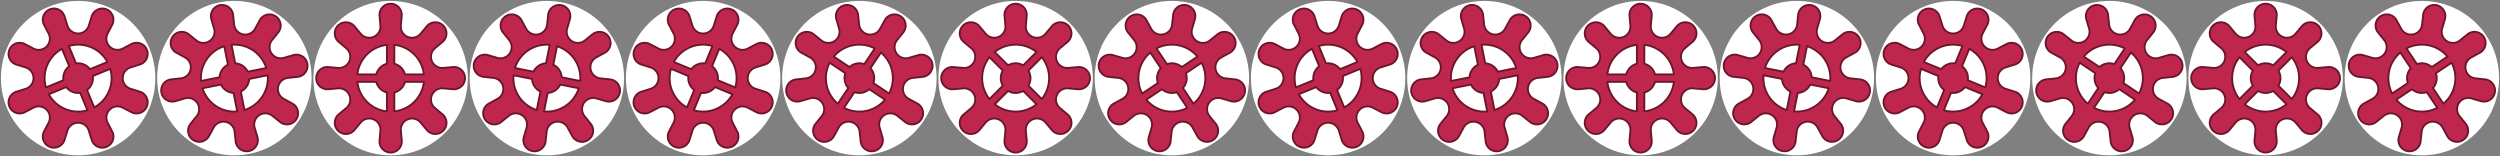 <?xml version="1.0" encoding="UTF-8" standalone="no"?>
<!-- Created with Inkscape (http://www.inkscape.org/) -->

<svg
   xmlns:dc="http://purl.org/dc/elements/1.1/"
   xmlns:cc="http://creativecommons.org/ns#"
   xmlns:rdf="http://www.w3.org/1999/02/22-rdf-syntax-ns#"
   xmlns:svg="http://www.w3.org/2000/svg"
   xmlns="http://www.w3.org/2000/svg"
   xmlns:sodipodi="http://sodipodi.sourceforge.net/DTD/sodipodi-0.dtd"
   xmlns:inkscape="http://www.inkscape.org/namespaces/inkscape"
   width="1344"
   height="84"
   viewBox="0 0 355.6 22.225"
   version="1.1"
   id="svg8831"
   inkscape:version="0.92.3 (2405546, 2018-03-11)"
   sodipodi:docname="gear.svg">
  <rect x="0" y="0" width="355.6" height="22.225" fill="#808080" stroke="none"/>
  <defs
     id="defs8825" />
  <sodipodi:namedview
     id="base"
     pagecolor="#ffffff"
     bordercolor="#666666"
     borderopacity="1.0"
     inkscape:pageopacity="0"
     inkscape:pageshadow="2"
     inkscape:zoom="0.7"
     inkscape:cx="745.14426"
     inkscape:cy="89.982945"
     inkscape:document-units="px"
     inkscape:current-layer="layer13"
     showgrid="true"
     units="px"
     inkscape:window-width="1920"
     inkscape:window-height="1025"
     inkscape:window-x="0"
     inkscape:window-y="27"
     inkscape:window-maximized="1"
     inkscape:snap-bbox="true"
     inkscape:snap-bbox-midpoints="true"
     inkscape:snap-nodes="false"
     inkscape:pagecheckerboard="true">
    <inkscape:grid
       type="xygrid"
       id="grid11626"
       empspacing="2"
       spacingx="11.113"
       spacingy="11.113" />
  </sodipodi:namedview>
  <g
     inkscape:groupmode="layer"
     id="layer13"
     inkscape:label="background">
    <circle
       style="opacity:1;vector-effect:none;fill:#ffffff;fill-opacity:1;stroke:none;stroke-width:0.262;stroke-linecap:round;stroke-linejoin:round;stroke-miterlimit:4;stroke-dasharray:none;stroke-dashoffset:0;stroke-opacity:0.502"
       id="path11901"
       cx="11.113"
       cy="11.112"
       r="10.981" />
    <circle
       style="opacity:1;vector-effect:none;fill:#ffffff;fill-opacity:1;stroke:none;stroke-width:0.262;stroke-linecap:round;stroke-linejoin:round;stroke-miterlimit:4;stroke-dasharray:none;stroke-dashoffset:0;stroke-opacity:0.502"
       id="path11901-5"
       cx="33.338"
       cy="11.112"
       r="10.981" />
    <circle
       style="opacity:1;vector-effect:none;fill:#ffffff;fill-opacity:1;stroke:none;stroke-width:0.262;stroke-linecap:round;stroke-linejoin:round;stroke-miterlimit:4;stroke-dasharray:none;stroke-dashoffset:0;stroke-opacity:0.502"
       id="path11901-7"
       cx="55.562"
       cy="11.112"
       r="10.981" />
    <circle
       style="opacity:1;vector-effect:none;fill:#ffffff;fill-opacity:1;stroke:none;stroke-width:0.262;stroke-linecap:round;stroke-linejoin:round;stroke-miterlimit:4;stroke-dasharray:none;stroke-dashoffset:0;stroke-opacity:0.502"
       id="path11901-5-8"
       cx="77.787"
       cy="11.112"
       r="10.981" />
    <circle
       style="opacity:1;vector-effect:none;fill:#ffffff;fill-opacity:1;stroke:none;stroke-width:0.262;stroke-linecap:round;stroke-linejoin:round;stroke-miterlimit:4;stroke-dasharray:none;stroke-dashoffset:0;stroke-opacity:0.502"
       id="path11901-59"
       cx="100.013"
       cy="11.112"
       r="10.981" />
    <circle
       style="opacity:1;vector-effect:none;fill:#ffffff;fill-opacity:1;stroke:none;stroke-width:0.262;stroke-linecap:round;stroke-linejoin:round;stroke-miterlimit:4;stroke-dasharray:none;stroke-dashoffset:0;stroke-opacity:0.502"
       id="path11901-5-2"
       cx="122.237"
       cy="11.112"
       r="10.981" />
    <circle
       style="opacity:1;vector-effect:none;fill:#ffffff;fill-opacity:1;stroke:none;stroke-width:0.262;stroke-linecap:round;stroke-linejoin:round;stroke-miterlimit:4;stroke-dasharray:none;stroke-dashoffset:0;stroke-opacity:0.502"
       id="path11901-7-7"
       cx="144.462"
       cy="11.112"
       r="10.981" />
    <circle
       style="opacity:1;vector-effect:none;fill:#ffffff;fill-opacity:1;stroke:none;stroke-width:0.262;stroke-linecap:round;stroke-linejoin:round;stroke-miterlimit:4;stroke-dasharray:none;stroke-dashoffset:0;stroke-opacity:0.502"
       id="path11901-5-8-3"
       cx="166.688"
       cy="11.112"
       r="10.981" />
    <circle
       style="opacity:1;vector-effect:none;fill:#ffffff;fill-opacity:1;stroke:none;stroke-width:0.262;stroke-linecap:round;stroke-linejoin:round;stroke-miterlimit:4;stroke-dasharray:none;stroke-dashoffset:0;stroke-opacity:0.502"
       id="path11901-6"
       cx="188.913"
       cy="11.112"
       r="10.981" />
    <circle
       style="opacity:1;vector-effect:none;fill:#ffffff;fill-opacity:1;stroke:none;stroke-width:0.262;stroke-linecap:round;stroke-linejoin:round;stroke-miterlimit:4;stroke-dasharray:none;stroke-dashoffset:0;stroke-opacity:0.502"
       id="path11901-5-4"
       cx="211.137"
       cy="11.112"
       r="10.981" />
    <circle
       style="opacity:1;vector-effect:none;fill:#ffffff;fill-opacity:1;stroke:none;stroke-width:0.262;stroke-linecap:round;stroke-linejoin:round;stroke-miterlimit:4;stroke-dasharray:none;stroke-dashoffset:0;stroke-opacity:0.502"
       id="path11901-7-79"
       cx="233.363"
       cy="11.112"
       r="10.981" />
    <circle
       style="opacity:1;vector-effect:none;fill:#ffffff;fill-opacity:1;stroke:none;stroke-width:0.262;stroke-linecap:round;stroke-linejoin:round;stroke-miterlimit:4;stroke-dasharray:none;stroke-dashoffset:0;stroke-opacity:0.502"
       id="path11901-5-8-7"
       cx="255.587"
       cy="11.112"
       r="10.981" />
    <circle
       style="opacity:1;vector-effect:none;fill:#ffffff;fill-opacity:1;stroke:none;stroke-width:0.262;stroke-linecap:round;stroke-linejoin:round;stroke-miterlimit:4;stroke-dasharray:none;stroke-dashoffset:0;stroke-opacity:0.502"
       id="path11901-59-2"
       cx="277.812"
       cy="11.112"
       r="10.981" />
    <circle
       style="opacity:1;vector-effect:none;fill:#ffffff;fill-opacity:1;stroke:none;stroke-width:0.262;stroke-linecap:round;stroke-linejoin:round;stroke-miterlimit:4;stroke-dasharray:none;stroke-dashoffset:0;stroke-opacity:0.502"
       id="path11901-5-2-2"
       cx="300.038"
       cy="11.112"
       r="10.981" />
    <circle
       style="opacity:1;vector-effect:none;fill:#ffffff;fill-opacity:1;stroke:none;stroke-width:0.262;stroke-linecap:round;stroke-linejoin:round;stroke-miterlimit:4;stroke-dasharray:none;stroke-dashoffset:0;stroke-opacity:0.502"
       id="path11901-7-7-1"
       cx="322.262"
       cy="11.112"
       r="10.981" />
    <circle
       style="opacity:1;vector-effect:none;fill:#ffffff;fill-opacity:1;stroke:none;stroke-width:0.262;stroke-linecap:round;stroke-linejoin:round;stroke-miterlimit:4;stroke-dasharray:none;stroke-dashoffset:0;stroke-opacity:0.502"
       id="path11901-5-8-3-6"
       cx="344.487"
       cy="11.112"
       r="10.981" />
  </g>
  <g
     inkscape:label="main"
     inkscape:groupmode="layer"
     id="1"
     transform="translate(0,-274.775)"
     sodipodi:insensitive="true">
    <path
       inkscape:connector-curvature="0"
       style="display:inline;opacity:1;vector-effect:none;fill:#be264d;fill-opacity:1;stroke:#6b152b;stroke-width:0.265;stroke-linecap:round;stroke-linejoin:round;stroke-miterlimit:4;stroke-dasharray:none;stroke-dashoffset:0;stroke-opacity:1"
       d="m 7.062,276.11 c -0.275,0.114 -0.518,0.305 -0.695,0.56 -0.354,0.509 -0.38,1.178 -0.065,1.713 l 0.573,1.099 c 0.359,0.622 0.256,1.408 -0.252,1.916 -0.508,0.508 -1.294,0.612 -1.916,0.252 l -1.099,-0.572 c -0.534,-0.315 -1.203,-0.289 -1.712,0.065 -0.509,0.354 -0.765,0.973 -0.656,1.583 0.109,0.611 0.564,1.101 1.165,1.256 l 1.182,0.372 c 0.694,0.186 1.176,0.815 1.176,1.533 5.1e-6,0.719 -0.483,1.348 -1.177,1.534 l -1.182,0.372 c -0.601,0.155 -1.055,0.646 -1.165,1.257 -0.109,0.611 0.147,1.229 0.656,1.583 0.509,0.354 1.178,0.38 1.712,0.065 l 1.099,-0.573 c 0.622,-0.359 1.408,-0.256 1.916,0.252 0.508,0.508 0.612,1.294 0.252,1.916 l -0.572,1.099 c -0.315,0.534 -0.289,1.203 0.065,1.712 0.354,0.509 0.973,0.765 1.583,0.656 0.611,-0.109 1.101,-0.564 1.257,-1.165 l 0.372,-1.182 c 0.186,-0.694 0.815,-1.176 1.533,-1.176 0.719,-10e-6 1.347,0.483 1.533,1.177 l 0.372,1.181 c 0.155,0.601 0.646,1.056 1.257,1.165 0.611,0.109 1.229,-0.147 1.583,-0.656 0.354,-0.509 0.38,-1.178 0.065,-1.713 l -0.573,-1.099 c -0.359,-0.622 -0.256,-1.409 0.252,-1.917 0.508,-0.508 1.294,-0.612 1.916,-0.252 l 1.099,0.572 c 0.534,0.315 1.203,0.29 1.712,-0.064 0.509,-0.354 0.765,-0.973 0.656,-1.583 -0.109,-0.611 -0.564,-1.102 -1.165,-1.257 l -1.182,-0.372 c -0.694,-0.186 -1.177,-0.815 -1.177,-1.534 -2e-6,-0.719 0.483,-1.348 1.177,-1.534 l 1.181,-0.372 c 0.601,-0.155 1.055,-0.646 1.165,-1.257 0.109,-0.611 -0.147,-1.229 -0.656,-1.583 -0.509,-0.354 -1.178,-0.38 -1.712,-0.065 l -1.099,0.573 c -0.622,0.359 -1.408,0.256 -1.916,-0.252 -0.508,-0.508 -0.612,-1.294 -0.252,-1.916 l 0.572,-1.099 c 0.315,-0.534 0.289,-1.203 -0.065,-1.713 -0.354,-0.509 -0.973,-0.765 -1.583,-0.656 -0.611,0.109 -1.101,0.564 -1.257,1.165 l -0.372,1.182 c -0.186,0.694 -0.815,1.177 -1.534,1.177 -0.719,1e-5 -1.347,-0.483 -1.533,-1.177 l -0.372,-1.181 c -0.155,-0.601 -0.646,-1.056 -1.257,-1.165 -0.305,-0.055 -0.612,-0.018 -0.888,0.096 z m 2.729,5.205 a 4.763,4.762 67.5 0 1 5.486,2.275 l -2.475,1.025 a 2.117,2.117 67.5 0 0 -1.984,-0.821 z m -0.977,0.408 1.025,2.475 a 2.117,2.117 67.5 0 0 -0.821,1.984 l -2.48,1.027 a 4.763,4.762 67.5 0 1 2.275,-5.486 z m -1.867,6.463 2.475,-1.025 a 2.117,2.117 67.5 0 0 1.984,0.821 l 1.027,2.48 a 4.763,4.762 67.5 0 1 -5.486,-2.275 z m 6.258,-2.592 2.48,-1.027 a 4.763,4.762 67.5 0 1 -2.275,5.486 l -1.025,-2.475 a 2.117,2.117 67.5 0 0 0.821,-1.984 z"
       id="path2000-0-2-0-0-4" />
    <path
       inkscape:connector-curvature="0"
       style="display:inline;opacity:1;vector-effect:none;fill:#be264d;fill-opacity:1;stroke:#6b152b;stroke-width:0.265;stroke-linecap:round;stroke-linejoin:round;stroke-miterlimit:4;stroke-dasharray:none;stroke-dashoffset:0;stroke-opacity:1"
       d="m 31.273,275.508 c -0.292,0.058 -0.568,0.198 -0.791,0.413 -0.447,0.43 -0.602,1.082 -0.398,1.667 l 0.347,1.189 c 0.231,0.68 -0.024,1.431 -0.621,1.83 -0.597,0.399 -1.389,0.347 -1.929,-0.126 l -0.966,-0.776 c -0.463,-0.413 -1.123,-0.519 -1.692,-0.27 -0.568,0.248 -0.94,0.805 -0.952,1.425 -0.012,0.62 0.339,1.19 0.897,1.46 l 1.087,0.596 c 0.644,0.318 0.995,1.028 0.855,1.733 -0.14,0.705 -0.737,1.228 -1.454,1.275 l -1.231,0.134 c -0.619,0.035 -1.161,0.428 -1.388,1.005 -0.226,0.577 -0.096,1.234 0.334,1.681 0.43,0.447 1.081,0.602 1.667,0.398 l 1.19,-0.347 c 0.68,-0.231 1.431,0.024 1.83,0.621 0.399,0.597 0.347,1.389 -0.126,1.929 l -0.776,0.966 c -0.413,0.463 -0.519,1.123 -0.27,1.692 0.248,0.568 0.805,0.94 1.425,0.952 0.62,0.012 1.19,-0.339 1.46,-0.897 l 0.596,-1.086 c 0.318,-0.644 1.028,-0.995 1.733,-0.855 0.705,0.14 1.227,0.736 1.274,1.453 l 0.135,1.231 c 0.035,0.619 0.428,1.162 1.005,1.388 0.577,0.227 1.234,0.096 1.681,-0.334 0.447,-0.43 0.602,-1.082 0.398,-1.667 l -0.347,-1.189 c -0.231,-0.68 0.024,-1.431 0.621,-1.831 0.597,-0.399 1.389,-0.347 1.929,0.126 l 0.966,0.776 c 0.463,0.413 1.124,0.519 1.692,0.271 0.568,-0.248 0.94,-0.805 0.952,-1.425 0.012,-0.62 -0.339,-1.191 -0.897,-1.46 l -1.087,-0.595 c -0.644,-0.318 -0.995,-1.029 -0.855,-1.734 0.14,-0.705 0.737,-1.227 1.454,-1.274 l 1.231,-0.135 c 0.619,-0.035 1.161,-0.428 1.388,-1.005 0.227,-0.577 0.096,-1.234 -0.334,-1.681 -0.43,-0.447 -1.081,-0.602 -1.667,-0.398 l -1.19,0.347 c -0.68,0.231 -1.431,-0.024 -1.83,-0.621 -0.399,-0.597 -0.347,-1.389 0.126,-1.929 l 0.776,-0.966 c 0.413,-0.463 0.519,-1.124 0.27,-1.692 -0.248,-0.568 -0.805,-0.94 -1.425,-0.952 -0.62,-0.012 -1.19,0.339 -1.46,0.897 l -0.595,1.087 c -0.318,0.644 -1.029,0.995 -1.734,0.855 -0.705,-0.14 -1.227,-0.736 -1.274,-1.453 l -0.135,-1.231 c -0.035,-0.619 -0.428,-1.162 -1.005,-1.388 -0.289,-0.113 -0.597,-0.137 -0.889,-0.079 z m 1.661,5.637 a 4.763,4.762 78.75 0 1 4.937,3.302 l -2.628,0.523 a 2.117,2.117 78.75 0 0 -1.786,-1.192 z m -1.037,0.209 0.523,2.628 a 2.117,2.117 78.75 0 0 -1.192,1.786 l -2.632,0.524 a 4.763,4.762 78.75 0 1 3.302,-4.937 z m -3.092,5.975 2.628,-0.523 a 2.117,2.117 78.75 0 0 1.786,1.192 l 0.524,2.632 a 4.763,4.762 78.75 0 1 -4.937,-3.302 z m 6.644,-1.321 2.632,-0.524 a 4.763,4.762 78.75 0 1 -3.302,4.937 l -0.523,-2.628 a 2.117,2.117 78.75 0 0 1.192,-1.786 z"
       id="path2000-0-2-0-0-4-1" />
    <path
       inkscape:connector-curvature="0"
       style="display:inline;opacity:1;vector-effect:none;fill:#be264d;fill-opacity:1;stroke:#6b152b;stroke-width:0.265;stroke-linecap:round;stroke-linejoin:round;stroke-miterlimit:4;stroke-dasharray:none;stroke-dashoffset:0;stroke-opacity:1"
       d="m 55.562,275.304 c -0.298,-1e-5 -0.596,0.084 -0.857,0.251 -0.522,0.335 -0.802,0.943 -0.715,1.558 l 0.109,1.234 c 0.094,0.712 -0.303,1.399 -0.966,1.674 -0.664,0.275 -1.43,0.07 -1.867,-0.5 l -0.796,-0.949 c -0.373,-0.495 -1.001,-0.728 -1.607,-0.595 -0.606,0.132 -1.079,0.606 -1.212,1.212 -0.132,0.606 0.1,1.233 0.595,1.607 l 0.95,0.796 c 0.57,0.437 0.775,1.203 0.5,1.867 -0.275,0.664 -0.962,1.061 -1.674,0.967 l -1.234,-0.109 c -0.614,-0.086 -1.222,0.193 -1.557,0.715 -0.335,0.522 -0.335,1.191 -5e-6,1.714 0.335,0.522 0.943,0.802 1.557,0.715 l 1.235,-0.109 c 0.712,-0.094 1.399,0.303 1.674,0.966 0.275,0.664 0.07,1.43 -0.5,1.867 l -0.949,0.796 c -0.495,0.373 -0.728,1.001 -0.595,1.607 0.132,0.606 0.606,1.079 1.212,1.212 0.606,0.132 1.233,-0.1 1.607,-0.595 l 0.796,-0.949 c 0.437,-0.57 1.203,-0.775 1.867,-0.5 0.664,0.275 1.06,0.961 0.966,1.674 l -0.108,1.234 c -0.086,0.614 0.193,1.223 0.715,1.558 0.522,0.335 1.191,0.335 1.714,0 0.522,-0.335 0.802,-0.943 0.715,-1.558 l -0.109,-1.234 c -0.094,-0.712 0.303,-1.399 0.966,-1.674 0.664,-0.275 1.43,-0.07 1.867,0.5 l 0.796,0.949 c 0.373,0.495 1.001,0.728 1.607,0.596 0.606,-0.132 1.079,-0.606 1.212,-1.212 0.132,-0.606 -0.1,-1.234 -0.595,-1.607 l -0.95,-0.796 c -0.57,-0.437 -0.775,-1.203 -0.5,-1.867 0.275,-0.664 0.962,-1.06 1.674,-0.966 l 1.234,0.108 c 0.614,0.086 1.222,-0.193 1.557,-0.715 0.335,-0.522 0.335,-1.191 3e-6,-1.714 -0.335,-0.522 -0.943,-0.802 -1.557,-0.715 l -1.235,0.109 c -0.712,0.094 -1.399,-0.303 -1.674,-0.966 -0.275,-0.664 -0.07,-1.43 0.5,-1.867 l 0.949,-0.796 c 0.495,-0.373 0.728,-1.001 0.595,-1.607 -0.132,-0.606 -0.606,-1.079 -1.212,-1.212 -0.606,-0.132 -1.233,0.1 -1.607,0.595 l -0.796,0.95 c -0.437,0.57 -1.203,0.775 -1.867,0.5 -0.664,-0.275 -1.06,-0.961 -0.966,-1.674 l 0.108,-1.234 c 0.086,-0.614 -0.193,-1.223 -0.715,-1.558 -0.261,-0.167 -0.559,-0.251 -0.857,-0.251 z m 0.529,5.853 a 4.762,4.763 0 0 1 4.198,4.201 l -2.679,-10e-6 a 2.117,2.117 0 0 0 -1.519,-1.517 z m -1.058,0.003 -2e-6,2.679 a 2.117,2.117 0 0 0 -1.517,1.519 h -2.684 a 4.762,4.763 0 0 1 4.201,-4.198 z m -4.198,5.257 h 2.679 a 2.117,2.117 0 0 0 1.519,1.517 l 2e-6,2.684 a 4.762,4.763 0 0 1 -4.198,-4.201 z m 6.774,-10e-6 2.684,10e-6 a 4.762,4.763 0 0 1 -4.201,4.198 l -2e-6,-2.679 a 2.117,2.117 0 0 0 1.517,-1.519 z"
       id="path2000-0-2-0-0-4-13" />
    <path
       inkscape:connector-curvature="0"
       style="display:inline;opacity:1;vector-effect:none;fill:#be264d;fill-opacity:1;stroke:#6b152b;stroke-width:0.265;stroke-linecap:round;stroke-linejoin:round;stroke-miterlimit:4;stroke-dasharray:none;stroke-dashoffset:0;stroke-opacity:1"
       d="m 79.852,275.508 c -0.292,-0.058 -0.601,-0.034 -0.889,0.079 -0.577,0.226 -0.97,0.769 -1.005,1.388 l -0.134,1.232 c -0.047,0.717 -0.57,1.313 -1.274,1.453 -0.705,0.14 -1.416,-0.21 -1.734,-0.855 l -0.596,-1.086 c -0.269,-0.559 -0.839,-0.909 -1.46,-0.897 -0.62,0.012 -1.177,0.384 -1.425,0.952 -0.248,0.568 -0.143,1.229 0.27,1.692 l 0.776,0.966 c 0.474,0.54 0.526,1.331 0.126,1.928 -0.399,0.597 -1.15,0.853 -1.831,0.622 l -1.189,-0.347 c -0.586,-0.204 -1.236,-0.049 -1.667,0.398 -0.43,0.447 -0.561,1.103 -0.334,1.681 0.227,0.577 0.768,0.97 1.388,1.005 l 1.232,0.134 c 0.717,0.047 1.313,0.57 1.453,1.274 0.14,0.705 -0.21,1.416 -0.855,1.734 l -1.086,0.596 c -0.559,0.269 -0.909,0.839 -0.897,1.46 0.012,0.62 0.384,1.177 0.952,1.425 0.569,0.248 1.229,0.143 1.692,-0.27 l 0.966,-0.776 c 0.54,-0.474 1.331,-0.526 1.928,-0.126 0.597,0.399 0.852,1.15 0.621,1.83 l -0.347,1.189 c -0.205,0.586 -0.049,1.237 0.398,1.667 0.447,0.43 1.103,0.561 1.681,0.334 0.577,-0.227 0.97,-0.769 1.005,-1.388 l 0.134,-1.231 c 0.047,-0.717 0.57,-1.313 1.274,-1.454 0.705,-0.14 1.416,0.21 1.734,0.855 l 0.596,1.086 c 0.269,0.559 0.839,0.91 1.459,0.898 0.62,-0.012 1.177,-0.384 1.425,-0.952 0.248,-0.568 0.143,-1.23 -0.27,-1.692 l -0.776,-0.966 c -0.474,-0.54 -0.526,-1.331 -0.126,-1.929 0.399,-0.597 1.15,-0.852 1.831,-0.621 l 1.189,0.347 c 0.586,0.204 1.236,0.049 1.667,-0.398 0.43,-0.447 0.561,-1.103 0.334,-1.681 -0.227,-0.577 -0.768,-0.97 -1.388,-1.005 l -1.232,-0.134 c -0.717,-0.047 -1.313,-0.57 -1.453,-1.274 -0.14,-0.705 0.21,-1.416 0.855,-1.734 l 1.086,-0.595 c 0.559,-0.269 0.909,-0.84 0.897,-1.46 -0.012,-0.62 -0.384,-1.177 -0.952,-1.425 -0.569,-0.248 -1.229,-0.143 -1.692,0.27 l -0.966,0.776 c -0.54,0.474 -1.331,0.526 -1.929,0.126 -0.597,-0.399 -0.852,-1.15 -0.621,-1.83 l 0.347,-1.189 c 0.205,-0.586 0.049,-1.237 -0.398,-1.667 -0.223,-0.215 -0.499,-0.355 -0.791,-0.413 z m -0.623,5.844 a 4.762,4.763 11.25 0 1 3.298,4.94 l -2.628,-0.523 a 2.117,2.117 11.25 0 0 -1.194,-1.784 z m -1.039,-0.204 -0.523,2.628 a 2.117,2.117 11.25 0 0 -1.784,1.194 l -2.632,-0.524 a 4.762,4.763 11.25 0 1 4.94,-3.298 z m -5.143,4.337 2.628,0.523 a 2.117,2.117 11.25 0 0 1.194,1.784 l -0.524,2.632 a 4.762,4.763 11.25 0 1 -3.298,-4.94 z m 6.644,1.321 2.632,0.524 a 4.762,4.763 11.25 0 1 -4.94,3.298 l 0.523,-2.628 a 2.117,2.117 11.25 0 0 1.784,-1.194 z"
       id="path2000-0-2-0-0-4-1-0" />
    <path
       inkscape:connector-curvature="0"
       style="display:inline;opacity:1;vector-effect:none;fill:#be264d;fill-opacity:1;stroke:#6b152b;stroke-width:0.265;stroke-linecap:round;stroke-linejoin:round;stroke-miterlimit:4;stroke-dasharray:none;stroke-dashoffset:0;stroke-opacity:1"
       d="m 104.062,276.11 c -0.275,-0.114 -0.582,-0.151 -0.888,-0.096 -0.611,0.109 -1.101,0.565 -1.257,1.165 l -0.372,1.182 c -0.186,0.694 -0.815,1.177 -1.533,1.177 -0.719,-1e-5 -1.348,-0.483 -1.534,-1.177 l -0.372,-1.182 c -0.155,-0.601 -0.646,-1.055 -1.256,-1.165 -0.611,-0.11 -1.229,0.147 -1.583,0.656 -0.354,0.509 -0.38,1.178 -0.065,1.712 l 0.573,1.099 c 0.359,0.622 0.256,1.408 -0.252,1.916 -0.508,0.508 -1.295,0.612 -1.917,0.253 l -1.099,-0.573 c -0.534,-0.315 -1.203,-0.289 -1.712,0.065 -0.509,0.354 -0.765,0.973 -0.656,1.583 0.109,0.611 0.564,1.101 1.165,1.257 l 1.182,0.372 c 0.694,0.186 1.177,0.815 1.177,1.533 5e-6,0.719 -0.483,1.348 -1.177,1.534 l -1.182,0.372 c -0.601,0.155 -1.055,0.646 -1.165,1.257 -0.109,0.611 0.147,1.229 0.656,1.583 0.509,0.354 1.178,0.38 1.712,0.065 l 1.099,-0.572 c 0.622,-0.359 1.408,-0.256 1.916,0.252 0.508,0.508 0.612,1.294 0.252,1.916 l -0.572,1.099 c -0.315,0.534 -0.29,1.204 0.065,1.713 0.354,0.509 0.973,0.765 1.583,0.656 0.611,-0.11 1.101,-0.565 1.257,-1.165 l 0.372,-1.182 c 0.186,-0.694 0.815,-1.177 1.534,-1.177 0.719,0 1.348,0.483 1.534,1.177 l 0.372,1.182 c 0.155,0.601 0.646,1.056 1.256,1.165 0.611,0.11 1.229,-0.147 1.583,-0.656 0.354,-0.509 0.38,-1.178 0.065,-1.713 l -0.573,-1.099 c -0.359,-0.622 -0.256,-1.408 0.252,-1.916 0.508,-0.508 1.294,-0.611 1.917,-0.252 l 1.099,0.572 c 0.534,0.315 1.203,0.289 1.712,-0.065 0.509,-0.354 0.765,-0.973 0.656,-1.583 -0.109,-0.611 -0.564,-1.101 -1.165,-1.257 l -1.182,-0.372 c -0.694,-0.186 -1.177,-0.815 -1.177,-1.533 -2e-5,-0.719 0.483,-1.348 1.177,-1.534 l 1.182,-0.372 c 0.601,-0.155 1.056,-0.646 1.165,-1.257 0.11,-0.611 -0.147,-1.229 -0.656,-1.583 -0.509,-0.354 -1.178,-0.38 -1.712,-0.065 l -1.099,0.573 c -0.622,0.359 -1.408,0.256 -1.916,-0.252 -0.508,-0.508 -0.612,-1.294 -0.252,-1.916 l 0.572,-1.099 c 0.315,-0.534 0.29,-1.204 -0.065,-1.713 -0.177,-0.255 -0.42,-0.446 -0.696,-0.56 z m -1.751,5.61 a 4.762,4.763 22.5 0 1 2.271,5.488 l -2.475,-1.025 a 2.117,2.117 22.5 0 0 -0.823,-1.983 z m -0.979,-0.402 -1.025,2.475 a 2.117,2.117 22.5 0 0 -1.983,0.823 l -2.48,-1.027 a 4.762,4.763 22.5 0 1 5.488,-2.271 z m -5.89,3.25 2.475,1.025 a 2.117,2.117 22.5 0 0 0.823,1.983 l -1.027,2.48 a 4.762,4.763 22.5 0 1 -2.271,-5.488 z m 6.258,2.592 2.48,1.027 a 4.762,4.763 22.5 0 1 -5.488,2.271 l 1.025,-2.475 a 2.117,2.117 22.5 0 0 1.983,-0.823 z"
       id="path2000-0-2-0-0-4-3" />
    <path
       inkscape:connector-curvature="0"
       style="display:inline;opacity:1;vector-effect:none;fill:#be264d;fill-opacity:1;stroke:#6b152b;stroke-width:0.265;stroke-linecap:round;stroke-linejoin:round;stroke-miterlimit:4;stroke-dasharray:none;stroke-dashoffset:0;stroke-opacity:1"
       d="m 128.117,277.088 c -0.248,-0.165 -0.542,-0.261 -0.852,-0.267 -0.62,-0.012 -1.19,0.339 -1.46,0.898 l -0.595,1.086 c -0.318,0.644 -1.029,0.995 -1.733,0.855 -0.705,-0.14 -1.228,-0.736 -1.274,-1.453 l -0.135,-1.232 c -0.035,-0.619 -0.428,-1.161 -1.005,-1.388 -0.577,-0.227 -1.234,-0.096 -1.681,0.334 -0.447,0.43 -0.602,1.081 -0.398,1.667 l 0.347,1.19 c 0.231,0.68 -0.024,1.431 -0.621,1.83 -0.597,0.399 -1.389,0.347 -1.929,-0.126 l -0.966,-0.776 c -0.463,-0.413 -1.123,-0.518 -1.692,-0.27 -0.569,0.248 -0.94,0.805 -0.952,1.425 -0.012,0.62 0.339,1.19 0.897,1.46 l 1.087,0.596 c 0.644,0.318 0.995,1.029 0.855,1.733 -0.14,0.705 -0.736,1.228 -1.453,1.274 l -1.232,0.135 c -0.619,0.035 -1.161,0.428 -1.388,1.005 -0.227,0.577 -0.096,1.234 0.334,1.681 0.43,0.447 1.081,0.602 1.667,0.398 l 1.19,-0.347 c 0.68,-0.231 1.431,0.024 1.83,0.621 0.399,0.597 0.347,1.388 -0.126,1.929 l -0.775,0.966 c -0.413,0.463 -0.519,1.124 -0.271,1.692 0.248,0.568 0.805,0.94 1.425,0.952 0.62,0.012 1.19,-0.339 1.46,-0.898 l 0.595,-1.086 c 0.318,-0.644 1.029,-0.995 1.734,-0.855 0.705,0.14 1.228,0.736 1.275,1.453 l 0.135,1.232 c 0.035,0.619 0.427,1.162 1.005,1.388 0.577,0.227 1.234,0.096 1.681,-0.334 0.447,-0.43 0.602,-1.081 0.398,-1.667 l -0.348,-1.189 c -0.231,-0.68 0.024,-1.431 0.621,-1.83 0.597,-0.399 1.389,-0.347 1.929,0.127 l 0.966,0.775 c 0.463,0.413 1.123,0.518 1.692,0.27 0.568,-0.248 0.94,-0.805 0.952,-1.425 0.012,-0.62 -0.339,-1.19 -0.897,-1.46 l -1.087,-0.596 c -0.644,-0.318 -0.995,-1.029 -0.855,-1.733 0.14,-0.705 0.736,-1.228 1.453,-1.275 l 1.231,-0.134 c 0.619,-0.035 1.161,-0.428 1.388,-1.006 0.227,-0.577 0.096,-1.234 -0.334,-1.681 -0.43,-0.447 -1.081,-0.602 -1.667,-0.398 l -1.189,0.348 c -0.68,0.231 -1.431,-0.024 -1.83,-0.621 -0.399,-0.597 -0.347,-1.388 0.126,-1.929 l 0.775,-0.966 c 0.413,-0.463 0.519,-1.124 0.271,-1.692 -0.124,-0.284 -0.325,-0.519 -0.573,-0.685 z m -2.812,5.16 a 4.762,4.763 33.75 0 1 1.157,5.826 l -2.228,-1.489 a 2.117,2.117 33.75 0 0 -0.42,-2.105 z m -0.882,-0.585 -1.489,2.228 a 2.117,2.117 33.75 0 0 -2.105,0.42 l -2.232,-1.491 a 4.762,4.763 33.75 0 1 5.826,-1.157 z m -6.411,2.038 2.228,1.489 a 2.117,2.117 33.75 0 0 0.42,2.105 l -1.491,2.232 a 4.762,4.763 33.75 0 1 -1.157,-5.826 z m 5.632,3.763 2.232,1.491 a 4.762,4.763 33.75 0 1 -5.826,1.157 l 1.489,-2.228 a 2.117,2.117 33.75 0 0 2.105,-0.42 z"
       id="path2000-0-2-0-0-4-1-2" />
    <path
       inkscape:connector-curvature="0"
       style="display:inline;opacity:1;vector-effect:none;fill:#be264d;fill-opacity:1;stroke:#6b152b;stroke-width:0.265;stroke-linecap:round;stroke-linejoin:round;stroke-miterlimit:4;stroke-dasharray:none;stroke-dashoffset:0;stroke-opacity:1"
       d="m 151.946,278.404 c -0.211,-0.211 -0.481,-0.362 -0.783,-0.428 -0.606,-0.132 -1.234,0.1 -1.607,0.596 l -0.796,0.949 c -0.437,0.57 -1.203,0.775 -1.867,0.5 -0.664,-0.275 -1.06,-0.962 -0.967,-1.674 l 0.108,-1.234 c 0.086,-0.614 -0.193,-1.222 -0.715,-1.557 -0.522,-0.335 -1.192,-0.335 -1.714,-10e-6 -0.522,0.335 -0.801,0.943 -0.715,1.557 l 0.109,1.235 c 0.094,0.712 -0.302,1.399 -0.966,1.674 -0.664,0.275 -1.43,0.07 -1.868,-0.5 l -0.796,-0.949 c -0.373,-0.495 -1.001,-0.728 -1.607,-0.595 -0.606,0.133 -1.079,0.606 -1.212,1.212 -0.132,0.606 0.1,1.233 0.595,1.607 l 0.95,0.796 c 0.57,0.437 0.775,1.203 0.5,1.867 -0.275,0.664 -0.962,1.06 -1.674,0.966 l -1.234,-0.108 c -0.614,-0.086 -1.222,0.193 -1.557,0.715 -0.335,0.522 -0.335,1.192 0,1.714 0.335,0.522 0.943,0.801 1.557,0.715 l 1.234,-0.108 c 0.712,-0.094 1.399,0.302 1.674,0.966 0.275,0.664 0.07,1.429 -0.5,1.867 l -0.949,0.796 c -0.495,0.373 -0.728,1.001 -0.596,1.607 0.132,0.606 0.606,1.079 1.212,1.212 0.606,0.132 1.234,-0.1 1.607,-0.596 l 0.796,-0.949 c 0.437,-0.57 1.203,-0.776 1.867,-0.501 0.664,0.275 1.06,0.962 0.967,1.674 l -0.108,1.234 c -0.086,0.614 0.193,1.223 0.715,1.557 0.522,0.335 1.192,0.335 1.714,0 0.522,-0.335 0.802,-0.943 0.715,-1.557 l -0.109,-1.234 c -0.094,-0.712 0.303,-1.399 0.967,-1.674 0.664,-0.275 1.43,-0.069 1.867,0.501 l 0.796,0.949 c 0.373,0.495 1.001,0.728 1.607,0.595 0.606,-0.133 1.079,-0.606 1.212,-1.212 0.132,-0.606 -0.1,-1.233 -0.595,-1.607 l -0.95,-0.796 c -0.57,-0.437 -0.775,-1.203 -0.5,-1.867 0.275,-0.664 0.962,-1.06 1.674,-0.967 l 1.234,0.109 c 0.614,0.086 1.223,-0.193 1.557,-0.715 0.335,-0.522 0.335,-1.192 -2e-5,-1.714 -0.335,-0.522 -0.943,-0.801 -1.557,-0.715 l -1.234,0.109 c -0.712,0.094 -1.399,-0.303 -1.674,-0.967 -0.275,-0.664 -0.07,-1.429 0.5,-1.867 l 0.949,-0.796 c 0.495,-0.373 0.728,-1.001 0.596,-1.607 -0.066,-0.303 -0.218,-0.573 -0.428,-0.783 z m -3.764,4.513 a 4.762,4.763 45 0 1 -0.002,5.939 l -1.895,-1.895 a 2.117,2.117 45 0 0 -0.001,-2.147 z m -0.75,-0.746 -1.895,1.895 a 2.117,2.117 45 0 0 -2.147,10e-4 l -1.898,-1.898 a 4.762,4.763 45 0 1 5.939,0.002 z m -6.686,0.748 1.895,1.895 a 2.117,2.117 45 0 0 0.001,2.147 l -1.898,1.898 a 4.762,4.763 45 0 1 0.002,-5.939 z m 4.79,4.79 1.898,1.898 a 4.762,4.763 45 0 1 -5.939,-0.002 l 1.895,-1.895 a 2.117,2.117 45 0 0 2.147,-10e-4 z"
       id="path2000-0-2-0-0-4-13-1" />
    <path
       inkscape:connector-curvature="0"
       style="display:inline;opacity:1;vector-effect:none;fill:#be264d;fill-opacity:1;stroke:#6b152b;stroke-width:0.265;stroke-linecap:round;stroke-linejoin:round;stroke-miterlimit:4;stroke-dasharray:none;stroke-dashoffset:0;stroke-opacity:1"
       d="m 175.487,280.008 c -0.165,-0.248 -0.401,-0.449 -0.685,-0.573 -0.568,-0.248 -1.23,-0.142 -1.692,0.271 l -0.966,0.776 c -0.54,0.474 -1.331,0.526 -1.929,0.126 -0.597,-0.399 -0.852,-1.15 -0.621,-1.83 l 0.347,-1.19 c 0.204,-0.586 0.049,-1.236 -0.398,-1.667 -0.447,-0.43 -1.103,-0.561 -1.681,-0.334 -0.577,0.227 -0.97,0.768 -1.005,1.388 l -0.134,1.232 c -0.047,0.717 -0.569,1.313 -1.274,1.453 -0.705,0.14 -1.416,-0.211 -1.734,-0.855 l -0.595,-1.086 c -0.27,-0.559 -0.84,-0.909 -1.46,-0.897 -0.62,0.012 -1.177,0.384 -1.425,0.952 -0.248,0.568 -0.143,1.229 0.27,1.692 l 0.776,0.966 c 0.474,0.54 0.526,1.331 0.126,1.929 -0.399,0.597 -1.15,0.852 -1.83,0.621 l -1.19,-0.347 c -0.586,-0.204 -1.236,-0.049 -1.667,0.398 -0.43,0.447 -0.561,1.103 -0.334,1.681 0.227,0.577 0.768,0.97 1.388,1.005 l 1.232,0.135 c 0.717,0.047 1.313,0.569 1.453,1.274 0.14,0.705 -0.21,1.416 -0.855,1.733 l -1.086,0.596 c -0.559,0.27 -0.909,0.84 -0.898,1.46 0.012,0.62 0.384,1.177 0.952,1.425 0.568,0.248 1.23,0.142 1.692,-0.271 l 0.966,-0.776 c 0.54,-0.474 1.332,-0.526 1.929,-0.127 0.597,0.399 0.852,1.15 0.621,1.83 l -0.347,1.19 c -0.204,0.586 -0.05,1.237 0.397,1.667 0.447,0.43 1.103,0.561 1.681,0.334 0.577,-0.227 0.97,-0.769 1.006,-1.388 l 0.134,-1.232 c 0.047,-0.717 0.57,-1.313 1.275,-1.453 0.705,-0.14 1.416,0.211 1.734,0.855 l 0.596,1.086 c 0.27,0.559 0.84,0.909 1.46,0.897 0.62,-0.012 1.177,-0.384 1.425,-0.952 0.248,-0.569 0.143,-1.229 -0.27,-1.692 l -0.776,-0.966 c -0.474,-0.54 -0.526,-1.331 -0.126,-1.929 0.399,-0.597 1.15,-0.852 1.83,-0.621 l 1.189,0.347 c 0.586,0.204 1.237,0.049 1.667,-0.398 0.43,-0.447 0.561,-1.103 0.334,-1.681 -0.227,-0.577 -0.768,-0.97 -1.388,-1.005 l -1.232,-0.134 c -0.717,-0.047 -1.313,-0.57 -1.453,-1.275 -0.14,-0.705 0.21,-1.416 0.855,-1.733 l 1.086,-0.596 c 0.559,-0.27 0.909,-0.84 0.898,-1.46 -0.006,-0.31 -0.102,-0.604 -0.267,-0.852 z m -4.572,3.692 a 4.762,4.763 56.25 0 1 -1.161,5.825 l -1.489,-2.228 a 2.117,2.117 56.25 0 0 0.418,-2.106 z m -0.59,-0.878 -2.228,1.489 a 2.117,2.117 56.25 0 0 -2.106,-0.418 l -1.491,-2.232 a 4.762,4.763 56.25 0 1 5.825,1.161 z m -6.703,-0.57 1.489,2.228 a 2.117,2.117 56.25 0 0 -0.418,2.106 l -2.232,1.491 a 4.762,4.763 56.25 0 1 1.161,-5.825 z m 3.763,5.632 1.491,2.232 a 4.762,4.763 56.25 0 1 -5.825,-1.161 l 2.228,-1.489 a 2.117,2.117 56.25 0 0 2.106,0.418 z"
       id="path2000-0-2-0-0-4-1-0-7" />
    <path
       inkscape:connector-curvature="0"
       style="display:inline;opacity:1;vector-effect:none;fill:#be264d;fill-opacity:1;stroke:#6b152b;stroke-width:0.265;stroke-linecap:round;stroke-linejoin:round;stroke-miterlimit:4;stroke-dasharray:none;stroke-dashoffset:0;stroke-opacity:1"
       d="m 198.69,281.837 c -0.114,-0.275 -0.305,-0.518 -0.56,-0.695 -0.509,-0.354 -1.178,-0.38 -1.713,-0.065 l -1.099,0.573 c -0.622,0.359 -1.408,0.256 -1.916,-0.252 -0.508,-0.508 -0.612,-1.294 -0.252,-1.916 l 0.572,-1.099 c 0.315,-0.534 0.289,-1.203 -0.065,-1.712 -0.354,-0.509 -0.973,-0.765 -1.583,-0.656 -0.611,0.11 -1.101,0.564 -1.256,1.165 l -0.372,1.182 c -0.186,0.694 -0.814,1.176 -1.533,1.176 -0.719,4e-5 -1.348,-0.483 -1.534,-1.177 l -0.372,-1.182 c -0.155,-0.601 -0.646,-1.055 -1.257,-1.165 -0.611,-0.11 -1.229,0.147 -1.583,0.656 -0.354,0.509 -0.38,1.178 -0.065,1.712 l 0.573,1.099 c 0.359,0.622 0.256,1.408 -0.252,1.916 -0.508,0.508 -1.294,0.612 -1.916,0.252 l -1.099,-0.572 c -0.534,-0.315 -1.203,-0.289 -1.712,0.065 -0.509,0.354 -0.765,0.973 -0.656,1.583 0.11,0.611 0.564,1.101 1.165,1.256 l 1.182,0.372 c 0.694,0.186 1.176,0.815 1.176,1.533 2e-5,0.719 -0.483,1.347 -1.177,1.533 l -1.181,0.372 c -0.601,0.155 -1.056,0.646 -1.165,1.257 -0.11,0.611 0.147,1.229 0.656,1.583 0.509,0.354 1.178,0.38 1.713,0.065 l 1.099,-0.572 c 0.622,-0.359 1.409,-0.256 1.917,0.252 0.508,0.508 0.612,1.294 0.252,1.916 l -0.572,1.099 c -0.315,0.534 -0.29,1.203 0.064,1.712 0.354,0.509 0.973,0.765 1.583,0.656 0.611,-0.11 1.102,-0.564 1.257,-1.165 l 0.372,-1.182 c 0.186,-0.694 0.815,-1.177 1.534,-1.177 0.719,-2e-5 1.348,0.483 1.534,1.177 l 0.372,1.181 c 0.155,0.601 0.646,1.055 1.257,1.165 0.611,0.109 1.229,-0.147 1.583,-0.656 0.354,-0.509 0.38,-1.178 0.065,-1.712 l -0.573,-1.099 c -0.359,-0.622 -0.256,-1.408 0.252,-1.916 0.508,-0.508 1.294,-0.612 1.916,-0.252 l 1.099,0.572 c 0.534,0.315 1.203,0.289 1.713,-0.065 0.509,-0.354 0.765,-0.973 0.656,-1.583 -0.11,-0.611 -0.564,-1.101 -1.165,-1.256 l -1.182,-0.372 c -0.694,-0.186 -1.177,-0.815 -1.177,-1.534 0,-0.719 0.483,-1.347 1.177,-1.533 l 1.181,-0.372 c 0.601,-0.155 1.056,-0.646 1.165,-1.257 0.055,-0.305 0.018,-0.612 -0.096,-0.888 z m -5.205,2.729 a 4.762,4.763 67.5 0 1 -2.275,5.486 l -1.025,-2.475 a 2.117,2.117 67.5 0 0 0.821,-1.984 z m -0.408,-0.977 -2.475,1.025 a 2.117,2.117 67.5 0 0 -1.984,-0.821 l -1.027,-2.48 a 4.762,4.763 67.5 0 1 5.486,2.275 z m -6.463,-1.867 1.025,2.475 a 2.117,2.117 67.5 0 0 -0.821,1.984 l -2.48,1.027 a 4.762,4.763 67.5 0 1 2.275,-5.486 z m 2.592,6.258 1.027,2.48 a 4.762,4.763 67.5 0 1 -5.486,-2.275 l 2.475,-1.025 a 2.117,2.117 67.5 0 0 1.984,0.821 z"
       id="path2000-0-2-0-0-4-5" />
    <path
       inkscape:connector-curvature="0"
       style="display:inline;opacity:1;vector-effect:none;fill:#be264d;fill-opacity:1;stroke:#6b152b;stroke-width:0.265;stroke-linecap:round;stroke-linejoin:round;stroke-miterlimit:4;stroke-dasharray:none;stroke-dashoffset:0;stroke-opacity:1"
       d="m 221.517,283.823 c -0.058,-0.292 -0.198,-0.568 -0.414,-0.791 -0.43,-0.447 -1.081,-0.602 -1.667,-0.398 l -1.189,0.347 c -0.68,0.231 -1.431,-0.024 -1.83,-0.621 -0.399,-0.597 -0.347,-1.389 0.126,-1.929 l 0.776,-0.966 c 0.413,-0.463 0.519,-1.123 0.27,-1.692 -0.248,-0.568 -0.805,-0.94 -1.425,-0.952 -0.62,-0.012 -1.19,0.339 -1.46,0.897 l -0.596,1.087 c -0.318,0.644 -1.028,0.995 -1.733,0.855 -0.705,-0.14 -1.228,-0.737 -1.275,-1.454 l -0.134,-1.231 c -0.035,-0.619 -0.428,-1.161 -1.005,-1.388 -0.577,-0.227 -1.234,-0.096 -1.681,0.334 -0.447,0.43 -0.602,1.081 -0.398,1.667 l 0.347,1.19 c 0.231,0.68 -0.024,1.431 -0.621,1.83 -0.597,0.399 -1.389,0.347 -1.929,-0.126 l -0.966,-0.776 c -0.463,-0.413 -1.123,-0.519 -1.692,-0.27 -0.568,0.248 -0.94,0.805 -0.952,1.425 -0.012,0.62 0.339,1.19 0.897,1.46 l 1.086,0.596 c 0.644,0.318 0.995,1.028 0.855,1.733 -0.14,0.705 -0.736,1.227 -1.453,1.274 l -1.231,0.135 c -0.619,0.035 -1.162,0.428 -1.388,1.005 -0.227,0.577 -0.096,1.234 0.334,1.681 0.43,0.447 1.081,0.602 1.667,0.398 l 1.189,-0.347 c 0.68,-0.231 1.431,0.024 1.831,0.621 0.399,0.597 0.347,1.389 -0.126,1.929 l -0.776,0.966 c -0.413,0.463 -0.519,1.123 -0.271,1.692 0.248,0.568 0.805,0.94 1.425,0.952 0.62,0.012 1.191,-0.339 1.46,-0.897 l 0.595,-1.087 c 0.318,-0.644 1.029,-0.995 1.734,-0.855 0.705,0.14 1.227,0.737 1.274,1.454 l 0.135,1.231 c 0.035,0.619 0.428,1.161 1.005,1.388 0.578,0.226 1.234,0.096 1.681,-0.334 0.447,-0.43 0.602,-1.081 0.398,-1.667 l -0.347,-1.19 c -0.231,-0.68 0.024,-1.431 0.621,-1.83 0.597,-0.399 1.389,-0.347 1.929,0.126 l 0.966,0.776 c 0.463,0.413 1.124,0.518 1.692,0.27 0.569,-0.248 0.94,-0.805 0.952,-1.425 0.012,-0.62 -0.339,-1.19 -0.897,-1.46 l -1.087,-0.595 c -0.644,-0.318 -0.995,-1.029 -0.855,-1.734 0.14,-0.705 0.736,-1.227 1.453,-1.274 l 1.231,-0.135 c 0.619,-0.035 1.162,-0.428 1.388,-1.005 0.113,-0.289 0.137,-0.597 0.079,-0.889 z m -5.637,1.661 a 4.762,4.763 78.75 0 1 -3.301,4.937 l -0.523,-2.628 a 2.117,2.117 78.75 0 0 1.192,-1.786 z m -0.209,-1.037 -2.628,0.523 a 2.117,2.117 78.75 0 0 -1.786,-1.192 l -0.524,-2.633 a 4.762,4.763 78.75 0 1 4.937,3.301 z m -5.975,-3.092 0.523,2.628 a 2.117,2.117 78.75 0 0 -1.192,1.786 l -2.632,0.524 a 4.762,4.763 78.75 0 1 3.301,-4.937 z m 1.321,6.644 0.524,2.632 a 4.762,4.763 78.75 0 1 -4.937,-3.301 l 2.628,-0.523 a 2.117,2.117 78.75 0 0 1.786,1.192 z"
       id="path2000-0-2-0-0-4-1-6" />
    <path
       inkscape:connector-curvature="0"
       style="display:inline;opacity:1;vector-effect:none;fill:#be264d;fill-opacity:1;stroke:#6b152b;stroke-width:0.265;stroke-linecap:round;stroke-linejoin:round;stroke-miterlimit:4;stroke-dasharray:none;stroke-dashoffset:0;stroke-opacity:1"
       d="m 243.946,285.887 c 10e-6,-0.298 -0.084,-0.596 -0.251,-0.857 -0.335,-0.522 -0.943,-0.802 -1.558,-0.715 l -1.234,0.109 c -0.712,0.094 -1.399,-0.303 -1.674,-0.966 -0.275,-0.664 -0.07,-1.43 0.5,-1.867 l 0.949,-0.796 c 0.495,-0.373 0.728,-1.001 0.595,-1.607 -0.132,-0.606 -0.606,-1.079 -1.212,-1.212 -0.606,-0.132 -1.233,0.1 -1.607,0.595 l -0.796,0.95 c -0.437,0.57 -1.203,0.775 -1.867,0.5 -0.664,-0.275 -1.061,-0.962 -0.967,-1.674 l 0.109,-1.234 c 0.086,-0.614 -0.193,-1.222 -0.715,-1.557 -0.522,-0.335 -1.191,-0.335 -1.714,-10e-6 -0.522,0.335 -0.801,0.943 -0.715,1.557 l 0.109,1.235 c 0.094,0.712 -0.303,1.399 -0.966,1.674 -0.664,0.275 -1.43,0.07 -1.867,-0.5 l -0.796,-0.949 c -0.373,-0.495 -1.001,-0.728 -1.607,-0.595 -0.606,0.132 -1.079,0.606 -1.212,1.212 -0.132,0.606 0.1,1.233 0.595,1.607 l 0.949,0.796 c 0.57,0.437 0.775,1.203 0.5,1.867 -0.275,0.664 -0.961,1.06 -1.674,0.966 l -1.234,-0.108 c -0.614,-0.086 -1.223,0.193 -1.558,0.715 -0.335,0.522 -0.335,1.191 2e-5,1.714 0.335,0.522 0.943,0.802 1.558,0.715 l 1.234,-0.109 c 0.712,-0.094 1.399,0.303 1.674,0.966 0.275,0.664 0.07,1.43 -0.5,1.867 l -0.949,0.796 c -0.495,0.373 -0.728,1.001 -0.596,1.607 0.132,0.606 0.606,1.079 1.212,1.212 0.606,0.132 1.234,-0.1 1.607,-0.595 l 0.796,-0.95 c 0.437,-0.57 1.203,-0.775 1.867,-0.5 0.664,0.275 1.06,0.962 0.966,1.674 l -0.108,1.234 c -0.086,0.614 0.193,1.222 0.715,1.557 0.522,0.335 1.191,0.335 1.714,2e-5 0.522,-0.335 0.801,-0.943 0.715,-1.557 l -0.109,-1.235 c -0.094,-0.712 0.303,-1.399 0.966,-1.674 0.664,-0.275 1.43,-0.07 1.867,0.5 l 0.796,0.949 c 0.373,0.495 1.001,0.728 1.607,0.595 0.606,-0.132 1.079,-0.606 1.212,-1.212 0.132,-0.606 -0.1,-1.233 -0.595,-1.607 l -0.95,-0.796 c -0.57,-0.437 -0.775,-1.203 -0.5,-1.867 0.275,-0.664 0.961,-1.06 1.674,-0.966 l 1.234,0.108 c 0.614,0.086 1.223,-0.193 1.558,-0.715 0.167,-0.261 0.251,-0.559 0.251,-0.857 z m -5.853,0.529 a 4.762,4.763 90 0 1 -4.201,4.198 l 1e-5,-2.679 a 2.117,2.117 0 0 0 1.517,-1.519 z m -0.003,-1.058 -2.679,1e-5 a 2.117,2.117 0 0 0 -1.519,-1.517 l -1e-5,-2.684 a 4.762,4.763 90 0 1 4.198,4.201 z m -5.257,-4.198 v 2.679 a 2.117,2.117 0 0 0 -1.517,1.519 l -2.684,10e-6 a 4.762,4.763 90 0 1 4.201,-4.198 z m -1e-5,6.774 1e-5,2.684 a 4.762,4.763 90 0 1 -4.198,-4.201 l 2.679,1e-5 a 2.117,2.117 0 0 0 1.519,1.517 z"
       id="path2000-0-2-0-0-4-13-5" />
    <path
       inkscape:connector-curvature="0"
       style="display:inline;opacity:1;vector-effect:none;fill:#be264d;fill-opacity:1;stroke:#6b152b;stroke-width:0.265;stroke-linecap:round;stroke-linejoin:round;stroke-miterlimit:4;stroke-dasharray:none;stroke-dashoffset:0;stroke-opacity:1"
       d="m 265.967,287.952 c 0.058,-0.292 0.034,-0.601 -0.079,-0.889 -0.226,-0.577 -0.769,-0.97 -1.388,-1.005 l -1.231,-0.134 c -0.717,-0.047 -1.313,-0.57 -1.453,-1.274 -0.14,-0.705 0.21,-1.416 0.855,-1.734 l 1.086,-0.596 c 0.559,-0.27 0.909,-0.839 0.897,-1.46 -0.012,-0.62 -0.384,-1.177 -0.952,-1.425 -0.569,-0.248 -1.229,-0.143 -1.692,0.27 l -0.966,0.776 c -0.54,0.474 -1.331,0.526 -1.928,0.126 -0.597,-0.399 -0.853,-1.15 -0.622,-1.831 l 0.347,-1.189 c 0.204,-0.586 0.049,-1.236 -0.398,-1.667 -0.447,-0.43 -1.103,-0.561 -1.681,-0.334 -0.577,0.227 -0.97,0.768 -1.005,1.388 l -0.134,1.232 c -0.047,0.717 -0.57,1.313 -1.274,1.453 -0.705,0.14 -1.416,-0.21 -1.734,-0.855 l -0.596,-1.086 c -0.27,-0.559 -0.839,-0.909 -1.46,-0.897 -0.62,0.012 -1.177,0.384 -1.425,0.952 -0.248,0.569 -0.143,1.229 0.27,1.692 l 0.776,0.966 c 0.474,0.54 0.526,1.331 0.126,1.928 -0.399,0.597 -1.15,0.852 -1.83,0.621 l -1.189,-0.347 c -0.586,-0.204 -1.237,-0.049 -1.667,0.398 -0.43,0.447 -0.561,1.103 -0.334,1.681 0.227,0.577 0.769,0.97 1.388,1.005 l 1.231,0.134 c 0.717,0.047 1.313,0.57 1.454,1.274 0.14,0.705 -0.21,1.416 -0.855,1.734 l -1.086,0.596 c -0.559,0.27 -0.91,0.839 -0.898,1.459 0.012,0.62 0.384,1.177 0.952,1.425 0.569,0.248 1.23,0.143 1.692,-0.27 l 0.966,-0.776 c 0.54,-0.474 1.331,-0.526 1.929,-0.126 0.597,0.399 0.852,1.15 0.621,1.831 l -0.347,1.189 c -0.204,0.586 -0.049,1.236 0.398,1.667 0.447,0.43 1.103,0.561 1.681,0.334 0.577,-0.227 0.97,-0.768 1.005,-1.388 l 0.134,-1.232 c 0.047,-0.717 0.57,-1.313 1.274,-1.453 0.705,-0.14 1.416,0.21 1.734,0.855 l 0.595,1.086 c 0.27,0.559 0.84,0.909 1.46,0.897 0.62,-0.012 1.177,-0.384 1.425,-0.952 0.248,-0.569 0.143,-1.229 -0.27,-1.692 l -0.776,-0.966 c -0.474,-0.54 -0.525,-1.331 -0.126,-1.929 0.399,-0.597 1.15,-0.852 1.83,-0.621 l 1.189,0.347 c 0.586,0.205 1.237,0.049 1.667,-0.398 0.215,-0.224 0.355,-0.499 0.413,-0.791 z m -5.844,-0.623 a 4.763,4.762 11.25 0 1 -4.939,3.298 l 0.523,-2.628 a 2.117,2.117 11.25 0 0 1.784,-1.194 z m 0.204,-1.039 -2.628,-0.523 a 2.117,2.117 11.25 0 0 -1.194,-1.784 l 0.524,-2.632 a 4.763,4.762 11.25 0 1 3.298,4.939 z m -4.337,-5.143 -0.523,2.628 a 2.117,2.117 11.25 0 0 -1.784,1.194 l -2.633,-0.524 a 4.763,4.762 11.25 0 1 4.939,-3.298 z m -1.321,6.644 -0.524,2.632 a 4.763,4.762 11.25 0 1 -3.298,-4.939 l 2.628,0.523 a 2.117,2.117 11.25 0 0 1.194,1.784 z"
       id="path2000-0-2-0-0-4-1-0-4" />
    <path
       inkscape:connector-curvature="0"
       style="display:inline;opacity:1;vector-effect:none;fill:#be264d;fill-opacity:1;stroke:#6b152b;stroke-width:0.265;stroke-linecap:round;stroke-linejoin:round;stroke-miterlimit:4;stroke-dasharray:none;stroke-dashoffset:0;stroke-opacity:1"
       d="m 287.59,289.937 c 0.114,-0.275 0.151,-0.582 0.096,-0.888 -0.11,-0.611 -0.565,-1.101 -1.165,-1.257 l -1.182,-0.372 c -0.694,-0.186 -1.177,-0.815 -1.177,-1.533 -3e-5,-0.719 0.483,-1.348 1.177,-1.533 l 1.182,-0.372 c 0.601,-0.155 1.055,-0.646 1.165,-1.256 0.11,-0.611 -0.147,-1.229 -0.656,-1.583 -0.509,-0.354 -1.178,-0.38 -1.712,-0.065 l -1.099,0.573 c -0.622,0.359 -1.408,0.256 -1.916,-0.252 -0.508,-0.508 -0.612,-1.295 -0.253,-1.917 l 0.573,-1.099 c 0.315,-0.534 0.289,-1.203 -0.065,-1.712 -0.354,-0.509 -0.973,-0.765 -1.583,-0.656 -0.611,0.11 -1.101,0.564 -1.257,1.165 l -0.372,1.182 c -0.186,0.694 -0.815,1.177 -1.533,1.177 -0.719,2e-5 -1.348,-0.483 -1.534,-1.177 l -0.372,-1.182 c -0.155,-0.601 -0.646,-1.055 -1.256,-1.165 -0.611,-0.11 -1.229,0.147 -1.583,0.656 -0.354,0.509 -0.38,1.178 -0.065,1.712 l 0.572,1.099 c 0.359,0.622 0.256,1.408 -0.252,1.916 -0.508,0.508 -1.294,0.612 -1.916,0.252 l -1.099,-0.572 c -0.534,-0.315 -1.204,-0.29 -1.713,0.065 -0.509,0.354 -0.765,0.973 -0.656,1.583 0.11,0.611 0.565,1.101 1.165,1.257 l 1.182,0.372 c 0.694,0.186 1.177,0.815 1.177,1.534 -10e-6,0.719 -0.483,1.348 -1.177,1.534 l -1.182,0.372 c -0.601,0.155 -1.056,0.646 -1.165,1.256 -0.11,0.611 0.147,1.229 0.656,1.583 0.509,0.354 1.178,0.38 1.713,0.065 l 1.099,-0.573 c 0.622,-0.359 1.408,-0.256 1.916,0.252 0.508,0.508 0.611,1.294 0.252,1.917 l -0.572,1.099 c -0.315,0.534 -0.289,1.203 0.065,1.712 0.354,0.509 0.973,0.765 1.583,0.656 0.611,-0.11 1.101,-0.564 1.257,-1.165 l 0.372,-1.182 c 0.186,-0.694 0.815,-1.177 1.533,-1.177 0.719,-1e-5 1.348,0.483 1.534,1.177 l 0.372,1.182 c 0.155,0.601 0.646,1.055 1.257,1.165 0.611,0.11 1.229,-0.147 1.583,-0.656 0.354,-0.509 0.38,-1.178 0.065,-1.712 l -0.573,-1.099 c -0.359,-0.622 -0.256,-1.408 0.252,-1.916 0.508,-0.508 1.294,-0.612 1.916,-0.252 l 1.099,0.572 c 0.534,0.315 1.204,0.29 1.713,-0.065 0.255,-0.177 0.446,-0.42 0.56,-0.696 z m -5.61,-1.751 a 4.763,4.762 22.5 0 1 -5.488,2.271 l 1.025,-2.475 a 2.117,2.117 22.5 0 0 1.983,-0.822 z m 0.402,-0.979 -2.475,-1.025 a 2.117,2.117 22.5 0 0 -0.822,-1.983 l 1.027,-2.48 a 4.763,4.762 22.5 0 1 2.271,5.488 z m -3.25,-5.89 -1.025,2.475 a 2.117,2.117 22.5 0 0 -1.983,0.822 l -2.48,-1.027 a 4.763,4.762 22.5 0 1 5.488,-2.271 z m -2.592,6.258 -1.027,2.48 a 4.763,4.762 22.5 0 1 -2.271,-5.488 l 2.475,1.025 a 2.117,2.117 22.5 0 0 0.822,1.983 z"
       id="path2000-0-2-0-0-4-3-2" />
    <path
       inkscape:connector-curvature="0"
       style="display:inline;opacity:1;vector-effect:none;fill:#be264d;fill-opacity:1;stroke:#6b152b;stroke-width:0.265;stroke-linecap:round;stroke-linejoin:round;stroke-miterlimit:4;stroke-dasharray:none;stroke-dashoffset:0;stroke-opacity:1"
       d="m 308.837,291.767 c 0.165,-0.248 0.261,-0.542 0.267,-0.852 0.012,-0.62 -0.339,-1.19 -0.898,-1.46 l -1.086,-0.595 c -0.644,-0.318 -0.995,-1.029 -0.855,-1.733 0.14,-0.705 0.736,-1.228 1.453,-1.274 l 1.232,-0.135 c 0.619,-0.035 1.161,-0.428 1.388,-1.005 0.227,-0.577 0.096,-1.234 -0.334,-1.681 -0.43,-0.447 -1.081,-0.602 -1.667,-0.398 l -1.19,0.347 c -0.68,0.231 -1.431,-0.024 -1.83,-0.621 -0.399,-0.597 -0.347,-1.389 0.126,-1.929 l 0.776,-0.966 c 0.413,-0.463 0.518,-1.123 0.27,-1.692 -0.248,-0.569 -0.805,-0.94 -1.425,-0.952 -0.62,-0.012 -1.19,0.339 -1.46,0.897 l -0.596,1.087 c -0.318,0.644 -1.029,0.995 -1.733,0.855 -0.705,-0.14 -1.227,-0.736 -1.274,-1.453 l -0.135,-1.232 c -0.035,-0.619 -0.428,-1.161 -1.005,-1.388 -0.577,-0.227 -1.234,-0.096 -1.681,0.334 -0.447,0.43 -0.602,1.081 -0.398,1.667 l 0.347,1.19 c 0.231,0.68 -0.024,1.431 -0.621,1.83 -0.597,0.399 -1.388,0.347 -1.929,-0.126 l -0.966,-0.775 c -0.463,-0.413 -1.124,-0.519 -1.692,-0.271 -0.569,0.248 -0.94,0.805 -0.952,1.425 -0.012,0.62 0.339,1.19 0.898,1.46 l 1.086,0.595 c 0.644,0.318 0.995,1.029 0.855,1.734 -0.14,0.705 -0.736,1.228 -1.453,1.275 l -1.232,0.135 c -0.619,0.035 -1.162,0.427 -1.388,1.005 -0.227,0.577 -0.096,1.234 0.334,1.681 0.43,0.447 1.081,0.602 1.667,0.398 l 1.189,-0.348 c 0.68,-0.231 1.431,0.024 1.83,0.621 0.399,0.597 0.347,1.389 -0.127,1.929 l -0.775,0.966 c -0.413,0.463 -0.519,1.123 -0.27,1.692 0.248,0.568 0.805,0.94 1.425,0.952 0.62,0.012 1.19,-0.339 1.46,-0.897 l 0.596,-1.087 c 0.318,-0.644 1.029,-0.995 1.733,-0.855 0.705,0.14 1.228,0.736 1.274,1.453 l 0.134,1.231 c 0.035,0.619 0.428,1.161 1.006,1.388 0.577,0.227 1.234,0.096 1.681,-0.334 0.447,-0.43 0.602,-1.081 0.398,-1.667 l -0.348,-1.189 c -0.231,-0.68 0.024,-1.431 0.621,-1.83 0.597,-0.399 1.388,-0.347 1.929,0.126 l 0.966,0.775 c 0.463,0.413 1.124,0.519 1.692,0.271 0.284,-0.124 0.519,-0.325 0.685,-0.573 z m -5.16,-2.812 a 4.763,4.762 33.75 0 1 -5.826,1.157 l 1.489,-2.228 a 2.117,2.117 33.75 0 0 2.105,-0.42 z m 0.585,-0.882 -2.228,-1.489 a 2.117,2.117 33.75 0 0 -0.42,-2.105 l 1.491,-2.232 a 4.763,4.762 33.75 0 1 1.157,5.826 z m -2.038,-6.411 -1.489,2.228 a 2.117,2.117 33.75 0 0 -2.105,0.42 l -2.232,-1.491 a 4.763,4.762 33.75 0 1 5.826,-1.157 z m -3.763,5.632 -1.491,2.232 a 4.763,4.762 33.75 0 1 -1.157,-5.826 l 2.228,1.489 a 2.117,2.117 33.75 0 0 0.42,2.105 z"
       id="path2000-0-2-0-0-4-1-2-2" />
    <path
       inkscape:connector-curvature="0"
       style="display:inline;opacity:1;vector-effect:none;fill:#be264d;fill-opacity:1;stroke:#6b152b;stroke-width:0.265;stroke-linecap:round;stroke-linejoin:round;stroke-miterlimit:4;stroke-dasharray:none;stroke-dashoffset:0;stroke-opacity:1"
       d="m 329.746,293.371 c 0.211,-0.211 0.362,-0.481 0.428,-0.783 0.132,-0.606 -0.1,-1.234 -0.596,-1.607 l -0.949,-0.796 c -0.57,-0.437 -0.775,-1.203 -0.5,-1.867 0.275,-0.664 0.962,-1.06 1.674,-0.967 l 1.234,0.108 c 0.614,0.086 1.222,-0.193 1.557,-0.715 0.335,-0.522 0.335,-1.192 0,-1.714 -0.335,-0.522 -0.943,-0.801 -1.557,-0.715 l -1.235,0.109 c -0.712,0.094 -1.399,-0.302 -1.674,-0.966 -0.275,-0.664 -0.07,-1.43 0.5,-1.868 l 0.949,-0.796 c 0.495,-0.373 0.728,-1.001 0.595,-1.607 -0.132,-0.606 -0.606,-1.079 -1.212,-1.212 -0.606,-0.132 -1.233,0.1 -1.607,0.595 l -0.796,0.95 c -0.437,0.57 -1.203,0.775 -1.867,0.5 -0.664,-0.275 -1.06,-0.962 -0.966,-1.674 l 0.108,-1.234 c 0.086,-0.614 -0.193,-1.222 -0.715,-1.557 -0.522,-0.335 -1.192,-0.335 -1.714,0 -0.522,0.335 -0.801,0.943 -0.715,1.557 l 0.108,1.234 c 0.094,0.712 -0.302,1.399 -0.966,1.674 -0.664,0.275 -1.429,0.07 -1.867,-0.5 l -0.796,-0.949 c -0.373,-0.495 -1.001,-0.728 -1.607,-0.596 -0.606,0.132 -1.079,0.606 -1.212,1.212 -0.132,0.606 0.1,1.234 0.596,1.607 l 0.949,0.796 c 0.57,0.437 0.776,1.203 0.501,1.867 -0.275,0.664 -0.962,1.06 -1.674,0.967 l -1.234,-0.108 c -0.614,-0.086 -1.223,0.193 -1.557,0.715 -0.335,0.522 -0.335,1.192 -1e-5,1.714 0.335,0.522 0.943,0.802 1.557,0.715 l 1.234,-0.109 c 0.712,-0.094 1.399,0.303 1.674,0.967 0.275,0.664 0.069,1.43 -0.501,1.867 l -0.949,0.796 c -0.495,0.373 -0.728,1.001 -0.595,1.607 0.132,0.606 0.606,1.079 1.212,1.212 0.606,0.132 1.233,-0.1 1.607,-0.595 l 0.796,-0.95 c 0.437,-0.57 1.203,-0.775 1.867,-0.5 0.664,0.275 1.06,0.962 0.967,1.674 l -0.109,1.234 c -0.086,0.614 0.193,1.223 0.715,1.557 0.522,0.335 1.192,0.335 1.714,-2e-5 0.522,-0.335 0.801,-0.943 0.715,-1.557 l -0.109,-1.234 c -0.094,-0.712 0.303,-1.399 0.967,-1.674 0.664,-0.275 1.429,-0.07 1.867,0.5 l 0.796,0.949 c 0.373,0.495 1.001,0.728 1.607,0.596 0.303,-0.066 0.573,-0.218 0.783,-0.428 z m -4.513,-3.764 a 4.763,4.762 45 0 1 -5.939,-0.002 l 1.895,-1.895 a 2.117,2.117 45 0 0 2.147,-0.001 z m 0.746,-0.75 -1.895,-1.895 a 2.117,2.117 45 0 0 -0.001,-2.147 l 1.898,-1.898 a 4.763,4.762 45 0 1 -0.002,5.939 z m -0.748,-6.686 -1.895,1.895 a 2.117,2.117 45 0 0 -2.147,10e-4 l -1.898,-1.898 a 4.763,4.762 45 0 1 5.939,0.002 z m -4.79,4.79 -1.898,1.898 a 4.763,4.762 45 0 1 0.002,-5.939 l 1.895,1.895 a 2.117,2.117 45 0 0 10e-4,2.147 z"
       id="path2000-0-2-0-0-4-1-2-2-1" />
    <path
       inkscape:connector-curvature="0"
       style="display:inline;opacity:1;vector-effect:none;fill:#be264d;fill-opacity:1;stroke:#6b152b;stroke-width:0.265;stroke-linecap:round;stroke-linejoin:round;stroke-miterlimit:4;stroke-dasharray:none;stroke-dashoffset:0;stroke-opacity:1"
       d="m 350.368,294.687 c 0.248,-0.165 0.449,-0.401 0.573,-0.685 0.248,-0.568 0.142,-1.23 -0.271,-1.692 l -0.776,-0.966 c -0.474,-0.54 -0.526,-1.331 -0.126,-1.929 0.399,-0.597 1.15,-0.852 1.83,-0.621 l 1.19,0.347 c 0.586,0.204 1.236,0.049 1.667,-0.398 0.43,-0.447 0.561,-1.103 0.334,-1.681 -0.227,-0.577 -0.768,-0.97 -1.388,-1.005 l -1.232,-0.134 c -0.717,-0.047 -1.313,-0.569 -1.453,-1.274 -0.14,-0.705 0.211,-1.416 0.855,-1.734 l 1.086,-0.595 c 0.559,-0.27 0.909,-0.84 0.897,-1.46 -0.012,-0.62 -0.384,-1.177 -0.952,-1.425 -0.569,-0.248 -1.229,-0.143 -1.692,0.27 l -0.966,0.776 c -0.54,0.474 -1.331,0.526 -1.929,0.126 -0.597,-0.399 -0.852,-1.15 -0.621,-1.83 l 0.347,-1.19 c 0.204,-0.586 0.049,-1.236 -0.398,-1.667 -0.447,-0.43 -1.103,-0.561 -1.681,-0.334 -0.577,0.227 -0.97,0.768 -1.005,1.388 l -0.135,1.232 c -0.047,0.717 -0.569,1.313 -1.274,1.453 -0.705,0.14 -1.416,-0.21 -1.733,-0.855 l -0.596,-1.086 c -0.27,-0.559 -0.84,-0.909 -1.46,-0.898 -0.62,0.012 -1.177,0.384 -1.425,0.952 -0.248,0.569 -0.142,1.23 0.271,1.692 l 0.776,0.966 c 0.474,0.54 0.526,1.332 0.127,1.929 -0.399,0.597 -1.15,0.852 -1.83,0.621 l -1.19,-0.347 c -0.586,-0.204 -1.237,-0.05 -1.667,0.397 -0.43,0.447 -0.561,1.103 -0.334,1.681 0.227,0.577 0.769,0.97 1.388,1.006 l 1.232,0.134 c 0.717,0.047 1.313,0.57 1.453,1.275 0.14,0.705 -0.211,1.416 -0.855,1.734 l -1.086,0.596 c -0.559,0.27 -0.909,0.84 -0.897,1.46 0.012,0.62 0.384,1.177 0.952,1.425 0.568,0.248 1.229,0.143 1.692,-0.27 l 0.966,-0.776 c 0.54,-0.474 1.331,-0.526 1.929,-0.126 0.597,0.399 0.852,1.15 0.621,1.83 l -0.347,1.189 c -0.204,0.586 -0.049,1.237 0.398,1.667 0.447,0.43 1.103,0.561 1.681,0.334 0.577,-0.227 0.97,-0.768 1.005,-1.388 l 0.134,-1.232 c 0.047,-0.717 0.57,-1.313 1.275,-1.453 0.705,-0.14 1.416,0.21 1.733,0.855 l 0.596,1.086 c 0.27,0.559 0.84,0.909 1.46,0.898 0.31,-0.006 0.604,-0.102 0.852,-0.267 z m -3.692,-4.573 a 4.763,4.762 56.25 0 1 -5.825,-1.161 l 2.228,-1.489 a 2.117,2.117 56.25 0 0 2.106,0.418 z m 0.878,-0.59 -1.489,-2.228 a 2.117,2.117 56.25 0 0 0.418,-2.106 l 2.232,-1.491 a 4.763,4.762 56.25 0 1 -1.161,5.825 z m 0.57,-6.703 -2.228,1.489 a 2.117,2.117 56.25 0 0 -2.106,-0.418 l -1.491,-2.232 a 4.763,4.762 56.25 0 1 5.825,1.161 z m -5.632,3.763 -2.232,1.491 a 4.763,4.762 56.25 0 1 1.161,-5.825 l 1.489,2.228 a 2.117,2.117 56.25 0 0 -0.418,2.106 z"
       id="path2000-0-2-0-0-4-1-2-2-6" />
  </g>
</svg>
